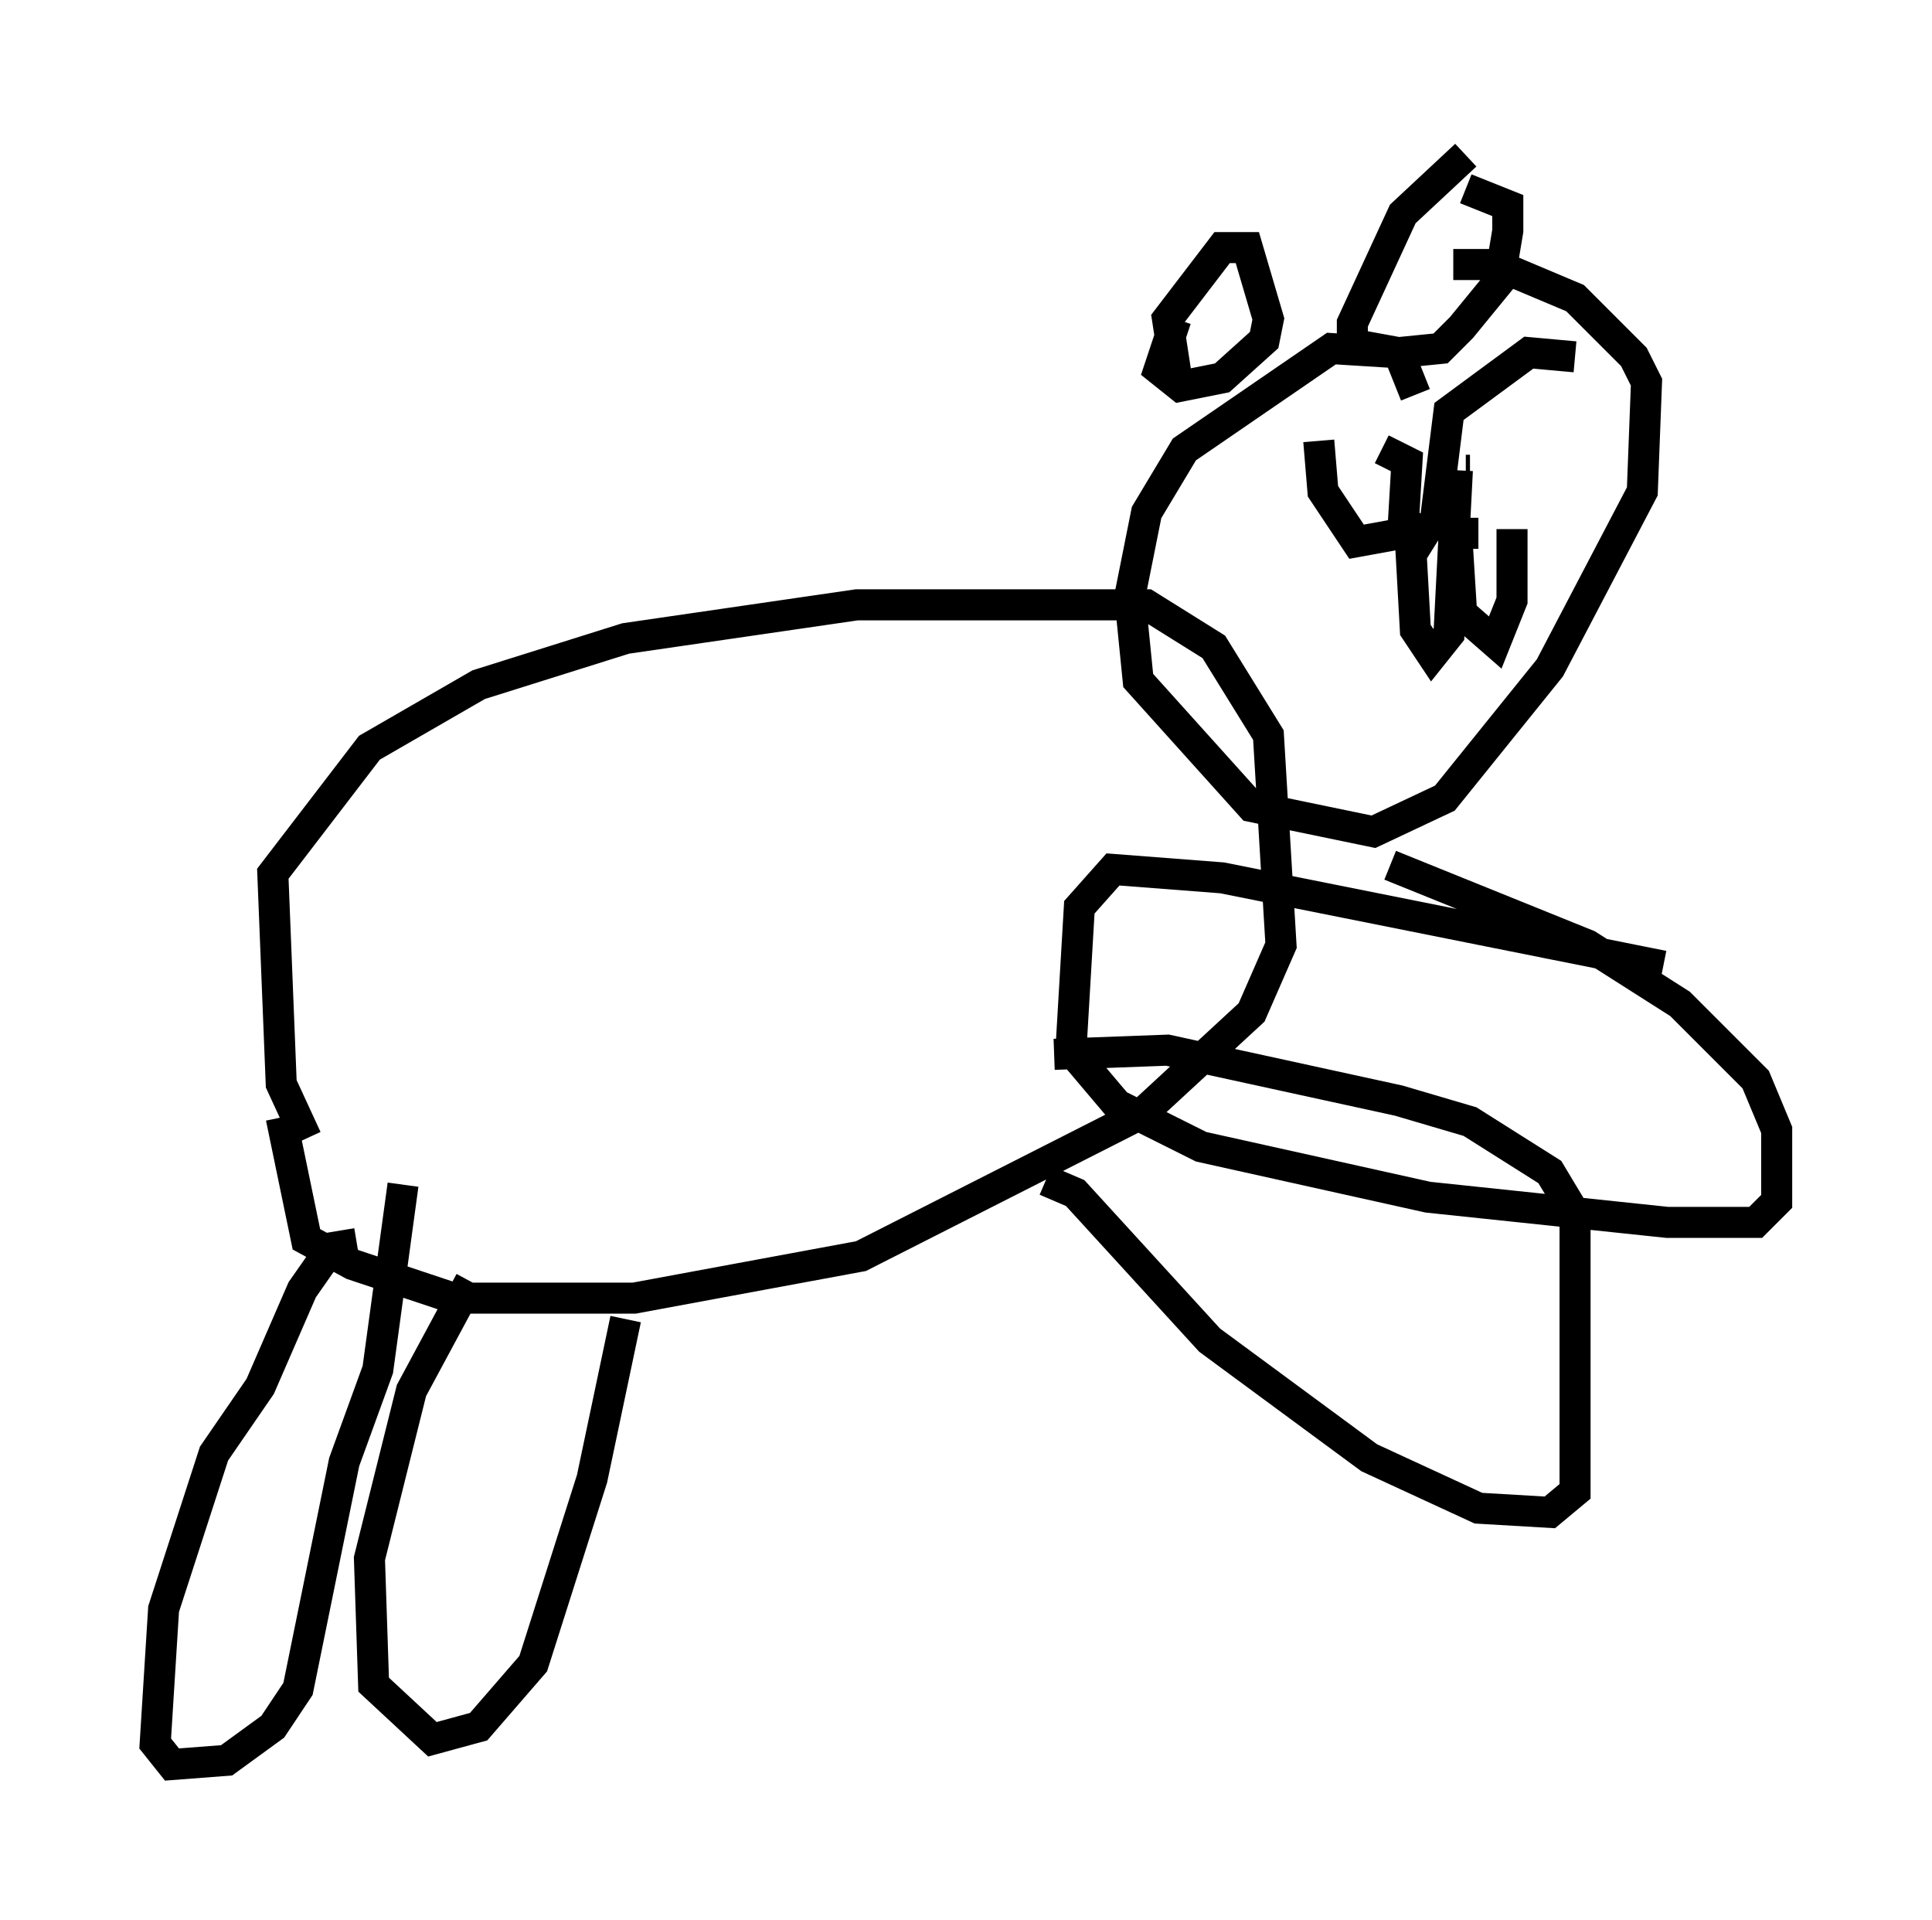 <?xml version="1.0" encoding="utf-8" ?>
<svg baseProfile="full" height="61.826" version="1.1" width="62.232" xmlns="http://www.w3.org/2000/svg" xmlns:ev="http://www.w3.org/2001/xml-events" xmlns:xlink="http://www.w3.org/1999/xlink"><defs /><rect fill="white" height="61.826" width="62.232" x="0" y="0" /><path d="M10.683, 36.529 m-0.812, 0.135 l-0.812, -1.759 -0.271, -6.766 l3.112, -4.059 3.518, -2.03 l4.736, -1.488 7.442, -1.083 l9.337, 0.0 2.165, 1.353 l1.759, 2.842 0.406, 6.766 l-0.947, 2.165 -3.518, 3.248 l-9.066, 4.601 -7.307, 1.353 l-5.819, 0.0 -3.248, -1.083 l-1.488, -0.812 -0.812, -3.924 m36.535, -23.274 l-0.541, -1.353 -2.165, -0.135 l-4.736, 3.248 -1.218, 2.03 l-0.541, 2.706 0.271, 2.706 l3.654, 4.059 3.924, 0.812 l2.3, -1.083 3.383, -4.195 l2.977, -5.683 0.135, -3.518 l-0.406, -0.812 -1.894, -1.894 l-2.571, -1.083 -1.353, 0.0 m-35.318, 31.529 l-0.812, 0.135 -0.947, 1.353 l-1.353, 3.112 -1.488, 2.165 l-1.624, 5.007 -0.271, 4.33 l0.541, 0.677 1.759, -0.135 l1.488, -1.083 0.812, -1.218 l1.488, -7.307 1.083, -2.977 l0.812, -5.954 m2.165, 3.112 l-1.894, 3.518 -1.353, 5.413 l0.135, 4.059 1.894, 1.759 l1.488, -0.406 1.759, -2.03 l1.894, -5.954 1.083, -5.142 m13.532, -4.465 l0.947, 0.406 4.33, 4.736 l5.142, 3.789 3.518, 1.624 l2.3, 0.135 0.812, -0.677 l0.0, -8.931 -0.812, -1.353 l-2.571, -1.624 -2.3, -0.677 l-7.442, -1.624 -3.654, 0.135 m19.621, -2.842 l-14.208, -2.842 -3.518, -0.271 l-1.083, 1.218 -0.271, 4.601 l1.488, 1.759 2.706, 1.353 l7.307, 1.624 7.713, 0.812 l2.842, 0.0 0.677, -0.677 l0.0, -2.3 -0.677, -1.624 l-2.436, -2.436 -2.977, -1.894 l-6.36, -2.571 m-6.901, -17.591 l-0.541, 1.624 0.677, 0.541 l1.353, -0.271 1.353, -1.218 l0.135, -0.677 -0.677, -2.3 l-0.812, 0.0 -1.759, 2.3 l0.271, 1.759 m9.337, -7.036 l-2.03, 1.894 -1.624, 3.518 l0.0, 0.677 1.488, 0.271 l1.353, -0.135 0.677, -0.677 l1.218, -1.488 0.271, -1.624 l0.0, -0.812 -1.353, -0.541 m0.0, 9.066 l0.135, 0.0 m-0.406, 0.0 l-0.271, 5.277 -0.541, 0.677 l-0.541, -0.812 -0.135, -2.436 l0.677, -1.083 m0.812, 0.812 l0.135, 2.165 1.083, 0.947 l0.541, -1.353 0.0, -2.3 m-6.225, -2.842 l0.135, 1.624 1.083, 1.624 l1.488, -0.271 0.135, -2.3 l-0.812, -0.406 m6.225, -2.977 l-1.488, -0.135 -2.571, 1.894 l-0.406, 3.248 0.541, 0.677 l0.812, 0.0 " fill="none" stroke="black" stroke-width="1" /></svg>